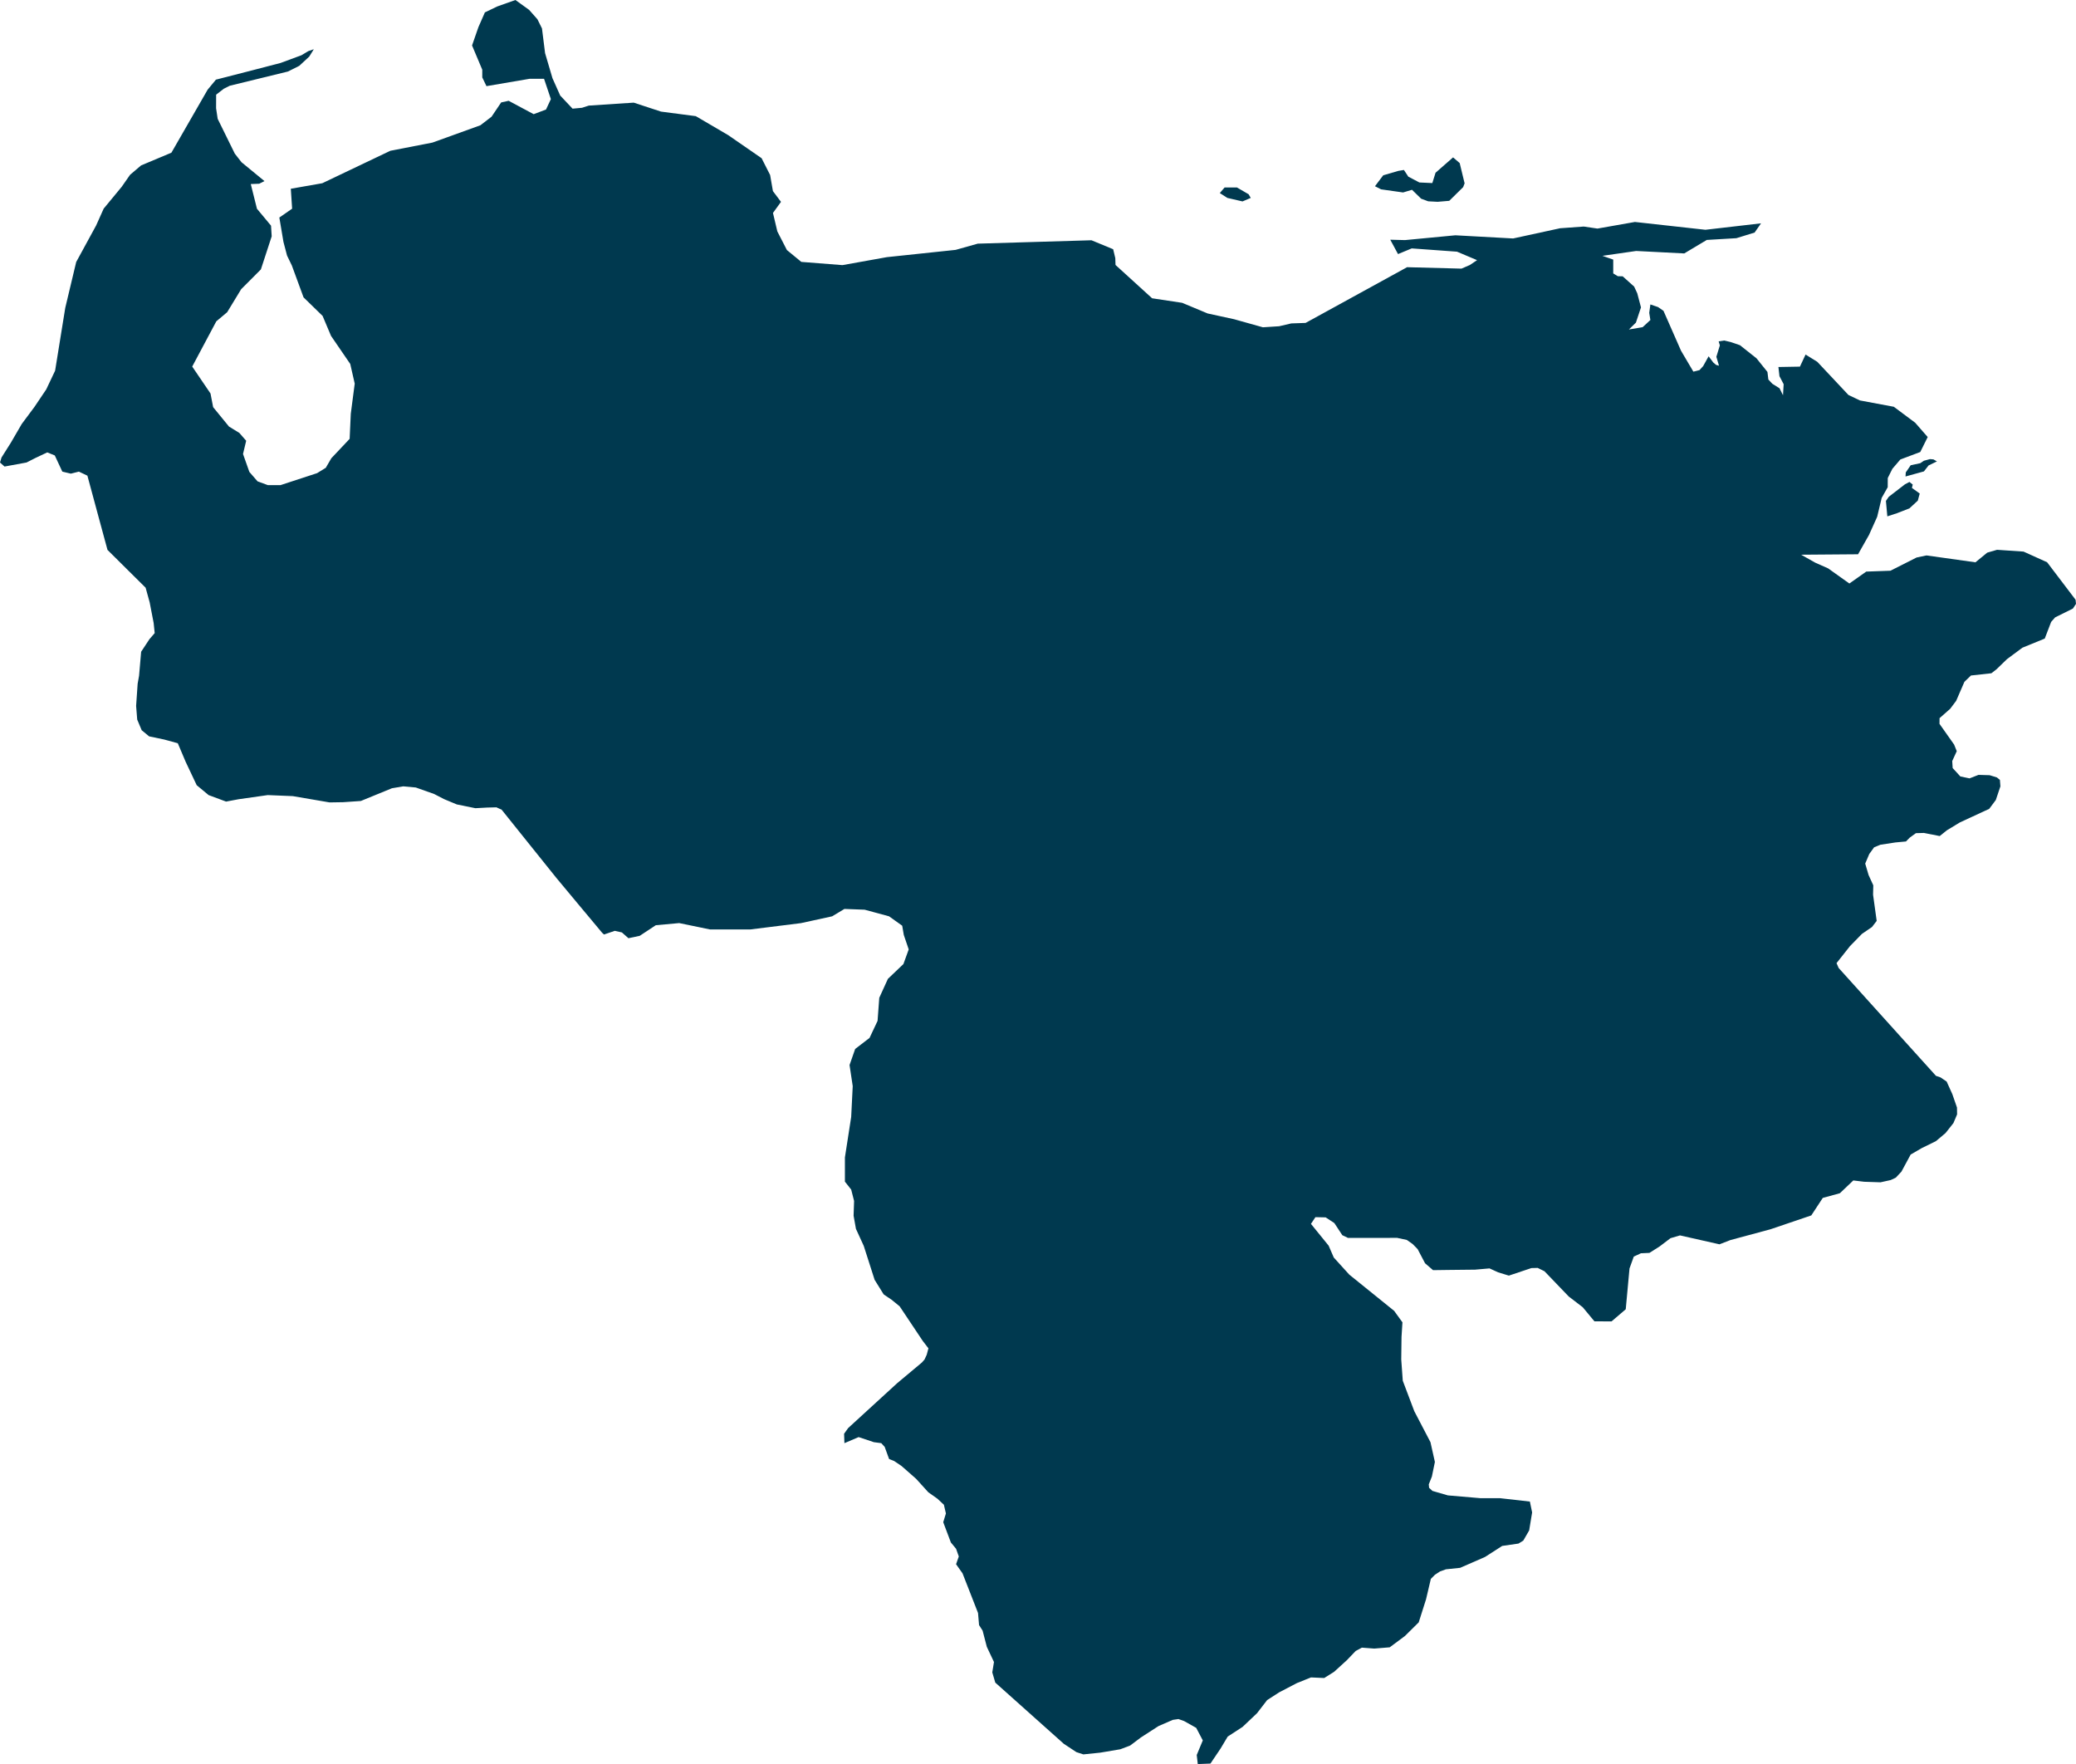 <svg xmlns="http://www.w3.org/2000/svg" xmlns:ev="http://www.w3.org/2001/xml-events" xmlns:xlink="http://www.w3.org/1999/xlink" baseProfile="full" height="32.291" version="1.1" viewBox="269.784 428.456 38.006 32.291" width="38.006" fill="#00394f">
	<defs/>
	<path class="land" d="M 307.261,438.748 L 307.782,439.434 L 307.79,439.51 L 307.733,439.596 L 307.408,439.757 L 307.335,439.84 L 307.218,440.145 L 306.809,440.312 L 306.526,440.522 L 306.336,440.706 L 306.241,440.78 L 305.867,440.821 L 305.747,440.937 L 305.596,441.285 L 305.486,441.431 L 305.292,441.602 L 305.291,441.706 L 305.559,442.086 L 305.607,442.206 L 305.524,442.387 L 305.532,442.515 L 305.673,442.669 L 305.841,442.704 L 306.005,442.64 L 306.209,442.646 L 306.342,442.687 L 306.397,442.732 L 306.406,442.85 L 306.322,443.1 L 306.201,443.262 L 305.665,443.51 L 305.427,443.654 L 305.295,443.76 L 305.006,443.703 L 304.859,443.707 L 304.746,443.789 L 304.677,443.859 L 304.483,443.877 L 304.209,443.919 L 304.094,443.966 L 304.005,444.089 L 303.931,444.264 L 303.993,444.474 L 304.079,444.662 L 304.075,444.834 L 304.141,445.313 L 304.055,445.425 L 303.871,445.551 L 303.652,445.775 L 303.406,446.086 L 303.445,446.175 L 304.033,446.827 L 304.631,447.49 L 305.226,448.149 L 305.31,448.178 L 305.422,448.254 L 305.526,448.484 L 305.611,448.729 L 305.613,448.855 L 305.546,449.014 L 305.401,449.197 L 305.225,449.345 L 304.968,449.471 L 304.763,449.59 L 304.594,449.903 L 304.491,450.013 L 304.397,450.057 L 304.211,450.098 L 303.911,450.088 L 303.713,450.064 L 303.467,450.298 L 303.154,450.384 L 302.944,450.704 L 302.196,450.958 L 301.464,451.155 L 301.263,451.233 L 300.54,451.07 L 300.366,451.121 L 300.166,451.273 L 299.981,451.39 L 299.825,451.397 L 299.694,451.458 L 299.616,451.675 L 299.547,452.422 L 299.287,452.644 L 298.974,452.643 L 298.759,452.384 L 298.504,452.189 L 298.059,451.726 L 297.935,451.665 L 297.82,451.668 L 297.407,451.806 L 297.211,451.746 L 297.053,451.674 L 296.789,451.697 L 296.319,451.702 L 296.019,451.706 L 295.873,451.58 L 295.737,451.321 L 295.646,451.228 L 295.539,451.153 L 295.362,451.115 L 294.605,451.116 L 294.462,451.116 L 294.358,451.066 L 294.212,450.844 L 294.053,450.74 L 293.866,450.736 L 293.784,450.859 L 294.108,451.258 L 294.202,451.475 L 294.486,451.788 L 295.307,452.451 L 295.459,452.661 L 295.442,452.93 L 295.437,453.341 L 295.465,453.73 L 295.676,454.288 L 295.972,454.855 L 296.053,455.217 L 295.998,455.484 L 295.941,455.627 L 295.947,455.69 L 296.008,455.747 L 296.291,455.829 L 296.885,455.88 L 297.244,455.88 L 297.792,455.942 L 297.833,456.141 L 297.779,456.47 L 297.671,456.657 L 297.583,456.711 L 297.285,456.754 L 296.971,456.956 L 296.515,457.155 L 296.255,457.182 L 296.147,457.221 L 296.055,457.281 L 295.979,457.357 L 295.891,457.731 L 295.757,458.153 L 295.504,458.403 L 295.226,458.61 L 294.943,458.633 L 294.716,458.616 L 294.603,458.677 L 294.44,458.847 L 294.207,459.059 L 294.027,459.172 L 293.785,459.161 L 293.526,459.265 L 293.199,459.436 L 292.982,459.576 L 292.797,459.816 L 292.532,460.067 L 292.26,460.244 L 292.13,460.462 L 291.944,460.738 L 291.712,460.747 L 291.693,460.581 L 291.804,460.314 L 291.683,460.084 L 291.462,459.96 L 291.358,459.923 L 291.255,459.938 L 290.993,460.052 L 290.672,460.259 L 290.474,460.408 L 290.295,460.476 L 289.927,460.538 L 289.617,460.57 L 289.489,460.528 L 289.259,460.376 L 288.726,459.9 L 288.005,459.256 L 287.95,459.069 L 287.981,458.879 L 287.85,458.601 L 287.773,458.305 L 287.708,458.203 L 287.689,457.981 L 287.533,457.582 L 287.405,457.255 L 287.287,457.089 L 287.337,456.947 L 287.287,456.806 L 287.192,456.691 L 287.052,456.32 L 287.101,456.16 L 287.064,456 L 286.946,455.89 L 286.779,455.772 L 286.556,455.526 L 286.29,455.292 L 286.154,455.2 L 286.061,455.163 L 285.98,454.941 L 285.918,454.873 L 285.782,454.855 L 285.503,454.762 L 285.243,454.873 L 285.237,454.701 L 285.311,454.597 L 286.209,453.775 L 286.661,453.397 L 286.71,453.341 L 286.75,453.254 L 286.781,453.137 L 286.678,453.003 L 286.254,452.368 L 286.107,452.248 L 285.962,452.15 L 285.796,451.883 L 285.597,451.262 L 285.454,450.95 L 285.411,450.71 L 285.42,450.439 L 285.367,450.231 L 285.252,450.086 L 285.252,449.643 L 285.367,448.901 L 285.395,448.337 L 285.337,447.951 L 285.44,447.657 L 285.703,447.455 L 285.85,447.143 L 285.881,446.721 L 286.039,446.374 L 286.323,446.103 L 286.42,445.835 L 286.33,445.57 L 286.301,445.401 L 286.06,445.229 L 285.613,445.108 L 285.243,445.094 L 285.019,445.229 L 284.446,445.354 L 283.524,445.469 L 282.781,445.469 L 282.218,445.353 L 281.79,445.392 L 281.496,445.586 L 281.289,445.63 L 281.169,445.524 L 281.039,445.495 L 280.842,445.562 L 280.808,445.531 L 280.371,445.008 L 279.967,444.523 L 279.503,443.945 L 278.968,443.278 L 278.872,443.234 L 278.706,443.238 L 278.487,443.25 L 278.147,443.181 L 277.914,443.084 L 277.732,442.99 L 277.396,442.871 L 277.166,442.85 L 276.959,442.885 L 276.39,443.118 L 276.067,443.14 L 275.817,443.144 L 275.145,443.029 L 274.686,443.01 L 274.152,443.086 L 273.923,443.129 L 273.603,443.01 L 273.385,442.829 L 273.182,442.399 L 273.039,442.061 L 272.79,441.993 L 272.514,441.935 L 272.378,441.823 L 272.296,441.628 L 272.276,441.378 L 272.304,440.971 L 272.33,440.825 L 272.368,440.386 L 272.52,440.156 L 272.616,440.045 L 272.597,439.86 L 272.524,439.482 L 272.45,439.214 L 272.144,438.911 L 271.752,438.522 L 271.583,437.899 L 271.384,437.163 L 271.228,437.089 L 271.081,437.126 L 270.925,437.089 L 270.787,436.793 L 270.649,436.737 L 270.429,436.841 L 270.27,436.922 L 269.867,436.996 L 269.784,436.922 L 269.812,436.83 L 269.982,436.561 L 270.182,436.217 L 270.415,435.904 L 270.631,435.583 L 270.793,435.241 L 270.903,434.56 L 270.979,434.09 L 271.179,433.252 L 271.544,432.583 L 271.682,432.275 L 272.013,431.874 L 272.165,431.656 L 272.367,431.484 L 272.922,431.251 L 273.585,430.098 L 273.737,429.914 L 274.407,429.742 L 274.922,429.608 L 275.303,429.467 L 275.428,429.392 L 275.529,429.357 L 275.446,429.491 L 275.263,429.661 L 275.056,429.765 L 273.989,430.026 L 273.88,430.081 L 273.741,430.189 L 273.74,430.437 L 273.769,430.631 L 274.083,431.269 L 274.206,431.426 L 274.626,431.771 L 274.53,431.819 L 274.375,431.825 L 274.488,432.277 L 274.746,432.587 L 274.758,432.782 L 274.56,433.388 L 274.199,433.75 L 273.943,434.171 L 273.744,434.338 L 273.303,435.166 L 273.638,435.659 L 273.686,435.909 L 273.976,436.264 L 274.165,436.38 L 274.291,436.524 L 274.233,436.766 L 274.349,437.094 L 274.499,437.267 L 274.687,437.336 L 274.92,437.336 L 275.589,437.117 L 275.748,437.019 L 275.85,436.844 L 276.185,436.489 L 276.206,436.03 L 276.278,435.478 L 276.196,435.118 L 275.844,434.604 L 275.69,434.239 L 275.341,433.899 L 275.127,433.316 L 275.039,433.134 L 274.973,432.883 L 274.898,432.438 L 275.132,432.276 L 275.108,431.911 L 275.684,431.81 L 276.93,431.216 L 277.701,431.066 L 278.579,430.749 L 278.783,430.592 L 278.959,430.331 L 279.096,430.301 L 279.554,430.546 L 279.78,430.461 L 279.869,430.27 L 279.744,429.898 L 279.481,429.898 L 278.69,430.033 L 278.613,429.873 L 278.613,429.732 L 278.426,429.288 L 278.542,428.954 L 278.661,428.683 L 278.888,428.574 L 279.22,428.456 L 279.471,428.637 L 279.623,428.809 L 279.706,428.976 L 279.763,429.429 L 279.898,429.887 L 280.04,430.205 L 280.266,430.445 L 280.439,430.429 L 280.563,430.389 L 281.386,430.335 L 281.886,430.499 L 282.522,430.582 L 283.116,430.93 L 283.727,431.352 L 283.883,431.66 L 283.934,431.954 L 284.082,432.151 L 283.935,432.354 L 284.015,432.692 L 284.19,433.033 L 284.454,433.25 L 285.207,433.309 L 286.021,433.163 L 287.279,433.03 L 287.684,432.916 L 289.766,432.854 L 290.163,433.018 L 290.202,433.181 L 290.206,433.306 L 290.876,433.916 L 291.426,433.999 L 291.893,434.194 L 292.376,434.299 L 292.904,434.447 L 293.201,434.428 L 293.424,434.376 L 293.686,434.367 L 295.544,433.347 L 296.54,433.373 L 296.693,433.307 L 296.825,433.218 L 296.458,433.063 L 295.629,433.003 L 295.378,433.107 L 295.236,432.844 L 295.506,432.851 L 296.428,432.763 L 297.485,432.821 L 298.346,432.634 L 298.779,432.603 L 299.029,432.64 L 299.715,432.519 L 301.006,432.662 L 302.024,432.544 L 301.906,432.713 L 301.572,432.816 L 301.031,432.848 L 300.618,433.095 L 299.738,433.05 L 299.12,433.139 L 299.318,433.208 L 299.318,433.461 L 299.402,433.512 L 299.491,433.514 L 299.701,433.702 L 299.758,433.825 L 299.826,434.083 L 299.733,434.362 L 299.605,434.487 L 299.856,434.445 L 299.998,434.314 L 299.977,434.182 L 299.998,434.029 L 300.139,434.077 L 300.238,434.146 L 300.559,434.876 L 300.785,435.259 L 300.843,435.245 L 300.897,435.231 L 300.964,435.158 L 301.064,434.978 L 301.15,435.092 L 301.202,435.136 L 301.254,435.15 L 301.206,434.987 L 301.27,434.778 L 301.248,434.705 L 301.348,434.689 L 301.468,434.717 L 301.638,434.775 L 301.941,435.015 L 302.141,435.264 L 302.158,435.403 L 302.231,435.481 L 302.362,435.563 L 302.426,435.691 L 302.438,435.489 L 302.361,435.342 L 302.342,435.174 L 302.736,435.167 L 302.839,434.946 L 303.054,435.079 L 303.624,435.686 L 303.834,435.786 L 304.455,435.902 L 304.846,436.194 L 305.075,436.456 L 304.939,436.73 L 304.574,436.867 L 304.428,437.038 L 304.344,437.206 L 304.343,437.375 L 304.232,437.571 L 304.216,437.64 L 304.15,437.916 L 304,438.249 L 303.8,438.602 L 302.758,438.61 L 303.015,438.755 L 303.252,438.86 L 303.641,439.137 L 303.95,438.919 L 304.393,438.903 L 304.872,438.661 L 305.053,438.623 L 305.949,438.749 L 306.165,438.572 L 306.345,438.52 L 306.83,438.553 L 307.261,438.748 M 296.507,431.441 L 296.597,431.812 L 296.57,431.882 L 296.316,432.132 L 296.103,432.15 L 295.931,432.141 L 295.801,432.093 L 295.634,431.93 L 295.471,431.979 L 295.068,431.922 L 294.956,431.865 L 295.107,431.665 L 295.384,431.584 L 295.486,431.567 L 295.567,431.69 L 295.769,431.796 L 296.006,431.807 L 296.065,431.618 L 296.386,431.337 L 296.507,431.441 M 292.682,432.079 L 292.531,432.143 L 292.254,432.079 L 292.115,431.99 L 292.203,431.888 L 292.43,431.888 L 292.643,432.012 L 292.682,432.079 M 305.006,437.085 L 304.669,437.178 L 304.674,437.103 L 304.764,436.972 L 304.939,436.935 L 305.005,436.89 L 305.116,436.86 L 305.18,436.865 L 305.244,436.902 L 305.091,436.976 L 305.006,437.085 M 304.51,437.851 L 304.336,437.908 L 304.31,437.625 L 304.363,437.549 L 304.659,437.321 L 304.741,437.278 L 304.801,437.326 L 304.786,437.387 L 304.929,437.49 L 304.894,437.62 L 304.74,437.762 L 304.51,437.851" id="VE" title="Venezuela"/>
</svg>
